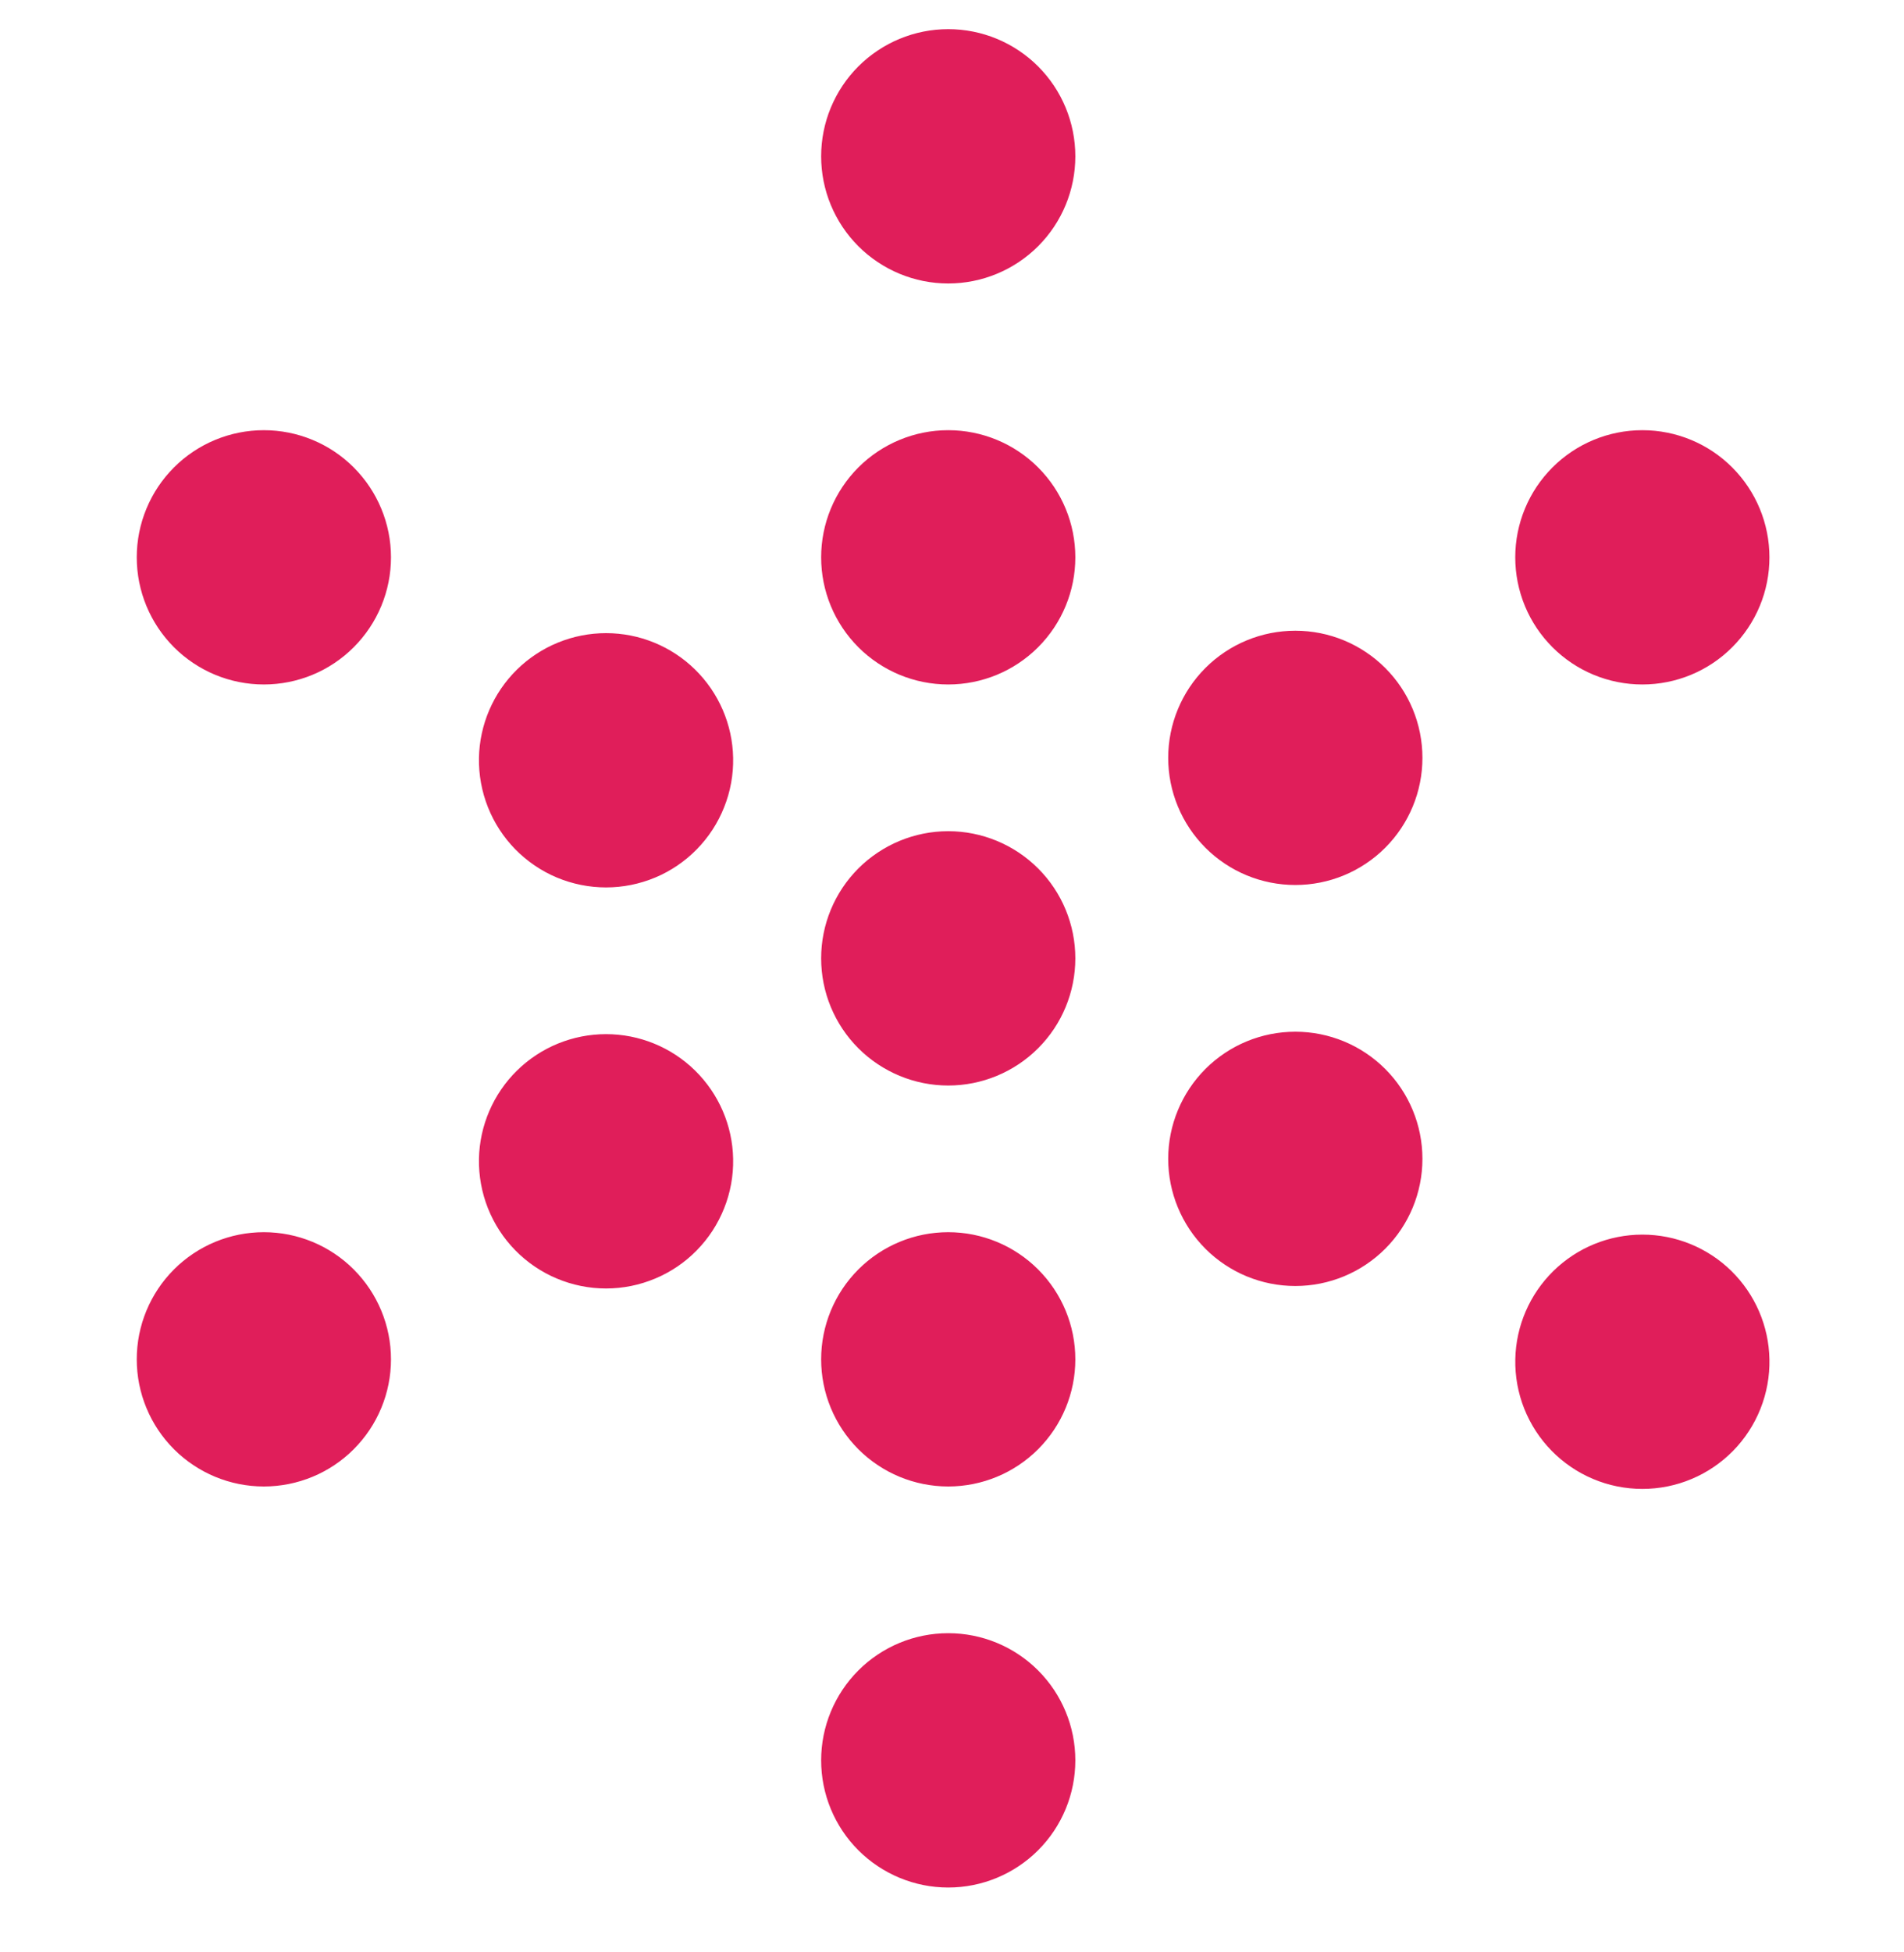 <svg width="40" height="41" viewBox="0 0 40 41" fill="none" xmlns="http://www.w3.org/2000/svg">
<g clip-path="url(#clip0_358_459)">
<g clip-path="url(#clip1_358_459)">
<g clip-path="url(#clip2_358_459)">
<path d="M22.591 20.125C22.591 20.834 22.31 21.513 21.809 22.014C21.308 22.514 20.629 22.796 19.921 22.796C19.213 22.796 18.534 22.514 18.033 22.014C17.532 21.513 17.251 20.834 17.251 20.125C17.251 19.417 17.532 18.738 18.033 18.237C18.534 17.737 19.213 17.455 19.921 17.455C20.629 17.455 21.308 17.737 21.809 18.237C22.31 18.738 22.591 19.417 22.591 20.125ZM29.883 24.336C29.883 25.044 29.602 25.724 29.101 26.224C28.6 26.725 27.921 27.006 27.213 27.006C26.504 27.006 25.825 26.725 25.324 26.224C24.824 25.724 24.542 25.044 24.542 24.336C24.542 23.628 24.824 22.949 25.324 22.448C25.825 21.947 26.504 21.666 27.213 21.666C27.921 21.666 28.6 21.947 29.101 22.448C29.602 22.949 29.883 23.628 29.883 24.336ZM37.173 28.546C37.18 28.901 37.116 29.253 36.985 29.583C36.854 29.913 36.658 30.214 36.41 30.467C36.161 30.72 35.865 30.922 35.537 31.059C35.21 31.197 34.859 31.267 34.504 31.267C34.149 31.267 33.797 31.197 33.47 31.059C33.143 30.922 32.846 30.72 32.598 30.467C32.349 30.214 32.154 29.913 32.022 29.583C31.891 29.253 31.827 28.901 31.834 28.546C31.847 27.847 32.135 27.181 32.634 26.691C33.133 26.201 33.804 25.927 34.504 25.927C35.203 25.927 35.875 26.201 36.374 26.691C36.873 27.181 37.16 27.847 37.173 28.546ZM15.402 15.915C15.409 16.27 15.345 16.622 15.213 16.952C15.082 17.282 14.887 17.582 14.638 17.836C14.39 18.089 14.093 18.291 13.766 18.428C13.438 18.565 13.087 18.636 12.732 18.636C12.377 18.636 12.026 18.565 11.698 18.428C11.371 18.291 11.075 18.089 10.826 17.836C10.577 17.582 10.382 17.282 10.251 16.952C10.12 16.622 10.056 16.27 10.062 15.915C10.076 15.216 10.363 14.549 10.862 14.06C11.361 13.57 12.033 13.296 12.732 13.296C13.431 13.296 14.103 13.57 14.602 14.06C15.101 14.549 15.389 15.216 15.402 15.915ZM8.214 11.704C8.214 12.412 7.932 13.091 7.431 13.592C6.931 14.093 6.251 14.374 5.543 14.374C4.835 14.374 4.156 14.093 3.655 13.592C3.154 13.091 2.873 12.412 2.873 11.704C2.873 10.996 3.154 10.317 3.655 9.816C4.156 9.315 4.835 9.034 5.543 9.034C6.251 9.034 6.931 9.315 7.431 9.816C7.932 10.317 8.214 10.996 8.214 11.704ZM15.402 24.336C15.409 24.691 15.345 25.044 15.213 25.374C15.082 25.703 14.887 26.004 14.638 26.257C14.39 26.511 14.093 26.712 13.766 26.849C13.438 26.987 13.087 27.058 12.732 27.058C12.377 27.058 12.026 26.987 11.698 26.849C11.371 26.712 11.075 26.511 10.826 26.257C10.577 26.004 10.382 25.703 10.251 25.374C10.12 25.044 10.056 24.691 10.062 24.336C10.076 23.637 10.363 22.971 10.862 22.481C11.361 21.991 12.033 21.717 12.732 21.717C13.431 21.717 14.103 21.991 14.602 22.481C15.101 22.971 15.389 23.637 15.402 24.336ZM8.214 28.546C8.214 29.254 7.932 29.933 7.431 30.434C6.931 30.935 6.251 31.216 5.543 31.216C4.835 31.216 4.156 30.935 3.655 30.434C3.154 29.933 2.873 29.254 2.873 28.546C2.873 27.838 3.154 27.159 3.655 26.658C4.156 26.157 4.835 25.876 5.543 25.876C6.251 25.876 6.931 26.157 7.431 26.658C7.932 27.159 8.214 27.838 8.214 28.546ZM29.883 15.915C29.883 16.623 29.602 17.302 29.101 17.803C28.6 18.304 27.921 18.585 27.213 18.585C26.504 18.585 25.825 18.304 25.324 17.803C24.824 17.302 24.542 16.623 24.542 15.915C24.542 15.207 24.824 14.527 25.324 14.027C25.825 13.526 26.504 13.245 27.213 13.245C27.921 13.245 28.6 13.526 29.101 14.027C29.602 14.527 29.883 15.207 29.883 15.915ZM37.173 11.704C37.173 12.055 37.105 12.402 36.97 12.726C36.836 13.05 36.639 13.344 36.391 13.592C36.144 13.84 35.849 14.037 35.525 14.171C35.201 14.305 34.854 14.374 34.503 14.374C34.153 14.374 33.805 14.305 33.481 14.171C33.157 14.037 32.863 13.84 32.615 13.592C32.367 13.344 32.17 13.05 32.036 12.726C31.902 12.402 31.833 12.055 31.833 11.704C31.833 10.996 32.114 10.317 32.615 9.816C33.116 9.315 33.795 9.034 34.503 9.034C35.212 9.034 35.891 9.315 36.391 9.816C36.892 10.317 37.173 10.996 37.173 11.704ZM22.591 28.546C22.591 29.254 22.31 29.933 21.809 30.434C21.308 30.935 20.629 31.216 19.921 31.216C19.213 31.216 18.534 30.935 18.033 30.434C17.532 29.933 17.251 29.254 17.251 28.546C17.251 27.838 17.532 27.159 18.033 26.658C18.534 26.157 19.213 25.876 19.921 25.876C20.629 25.876 21.308 26.157 21.809 26.658C22.31 27.159 22.591 27.838 22.591 28.546ZM22.591 36.967C22.591 37.676 22.31 38.355 21.809 38.856C21.308 39.356 20.629 39.638 19.921 39.638C19.213 39.638 18.534 39.356 18.033 38.856C17.532 38.355 17.251 37.676 17.251 36.967C17.251 36.259 17.532 35.58 18.033 35.079C18.534 34.578 19.213 34.297 19.921 34.297C20.629 34.297 21.308 34.578 21.809 35.079C22.31 35.58 22.591 36.259 22.591 36.967ZM22.591 11.704C22.591 12.412 22.31 13.091 21.809 13.592C21.308 14.093 20.629 14.374 19.921 14.374C19.213 14.374 18.534 14.093 18.033 13.592C17.532 13.091 17.251 12.412 17.251 11.704C17.251 10.996 17.532 10.317 18.033 9.816C18.534 9.315 19.213 9.034 19.921 9.034C20.629 9.034 21.308 9.315 21.809 9.816C22.31 10.317 22.591 10.996 22.591 11.704ZM22.591 3.283C22.591 3.991 22.31 4.67 21.809 5.171C21.308 5.671 20.629 5.953 19.921 5.953C19.213 5.953 18.534 5.671 18.033 5.171C17.532 4.67 17.251 3.991 17.251 3.283C17.251 2.574 17.532 1.895 18.033 1.394C18.534 0.894 19.213 0.612 19.921 0.612C20.629 0.612 21.308 0.894 21.809 1.394C22.31 1.895 22.591 2.574 22.591 3.283Z" fill="#E01E5A"/>
</g>
</g>
</g>
<defs>
<clipPath id="clip0_358_459">
<rect width="40" height="40" fill="white" transform="translate(0 0.189)"/>
</clipPath>
<clipPath id="clip1_358_459">
<rect width="40" height="40" fill="white" transform="translate(0 0.189)"/>
</clipPath>
<clipPath id="clip2_358_459">
<rect width="39.024" height="40" fill="white" transform="translate(0.488 0.189)"/>
</clipPath>
</defs>
</svg>
